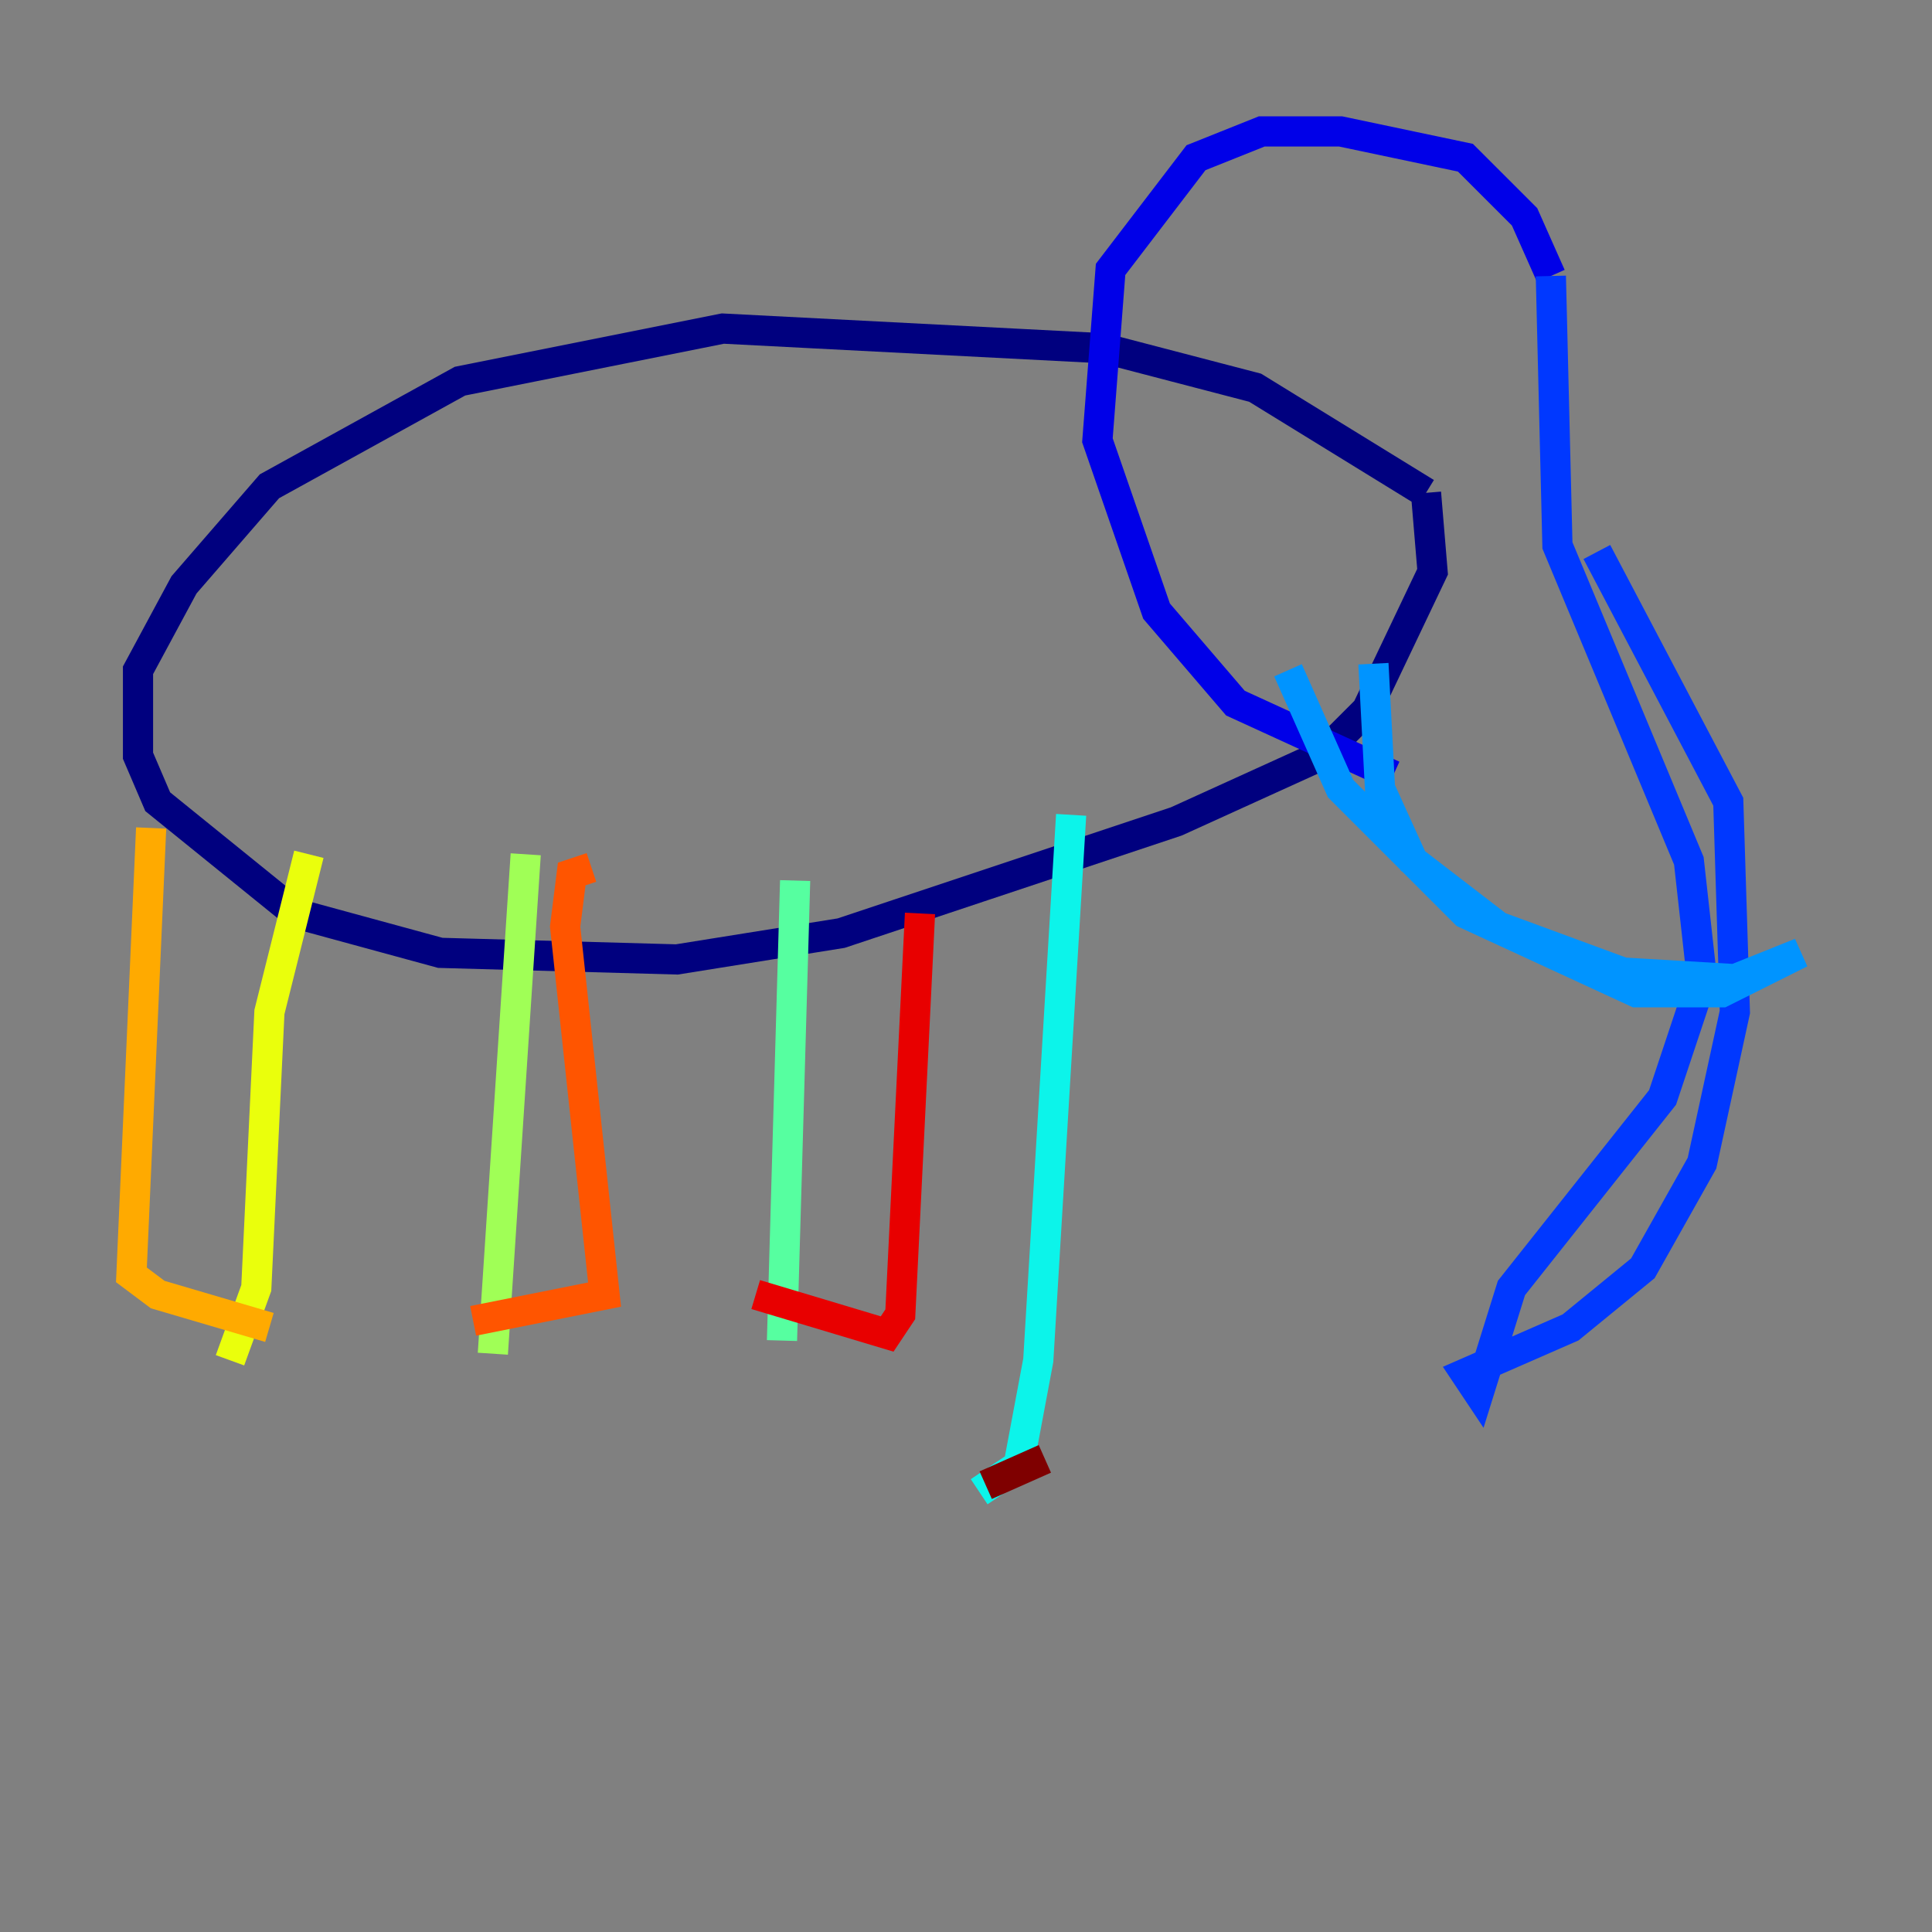 <?xml version="1.0" encoding="utf-8" ?>
<svg baseProfile="tiny" height="128" version="1.2" viewBox="0,0,128,128" width="128" xmlns="http://www.w3.org/2000/svg" xmlns:ev="http://www.w3.org/2001/xml-events" xmlns:xlink="http://www.w3.org/1999/xlink"><rect x="0" y="0" width="128" height="128" fill="#808080" stroke="none"/><defs /><polyline fill="none" points="94.476,32.653 83.156,25.687 73.143,23.075 47.891,21.769 30.476,25.252 17.85,32.218 12.191,38.748 9.143,44.408 9.143,50.068 10.449,53.116 19.592,60.517 29.17,63.129 44.843,63.565 55.728,61.823 77.932,54.422 87.51,50.068 90.558,47.02 94.912,37.878 94.476,32.653" stroke="#00007f" stroke-width="2" /><polyline fill="none" points="102.748,18.286 101.007,14.367 97.088,10.449 88.816,8.707 83.592,8.707 79.238,10.449 73.578,17.85 72.707,29.17 76.626,40.49 81.85,46.585 92.299,51.374" stroke="#0000e8" stroke-width="2" /><polyline fill="none" points="102.748,18.286 103.184,36.136 111.891,57.034 112.762,64.871 110.15,72.707 100.136,85.333 97.959,92.299 97.088,90.993 104.054,87.946 108.844,84.027 112.762,77.061 114.939,67.048 114.503,53.116 105.796,36.571" stroke="#0038ff" stroke-width="2" /><polyline fill="none" points="90.993,43.973 91.429,52.245 93.605,57.034 99.265,61.388 107.537,64.435 114.939,64.871 119.293,63.129 114.068,65.742 108.408,65.742 97.088,60.517 88.816,52.245 85.333,44.408" stroke="#0094ff" stroke-width="2" /><polyline fill="none" points="70.966,53.986 68.789,90.122 67.483,97.088 64.871,98.83" stroke="#0cf4ea" stroke-width="2" /><polyline fill="none" points="52.68,58.34 51.809,88.816" stroke="#56ffa0" stroke-width="2" /><polyline fill="none" points="34.83,56.599 32.653,89.687" stroke="#a0ff56" stroke-width="2" /><polyline fill="none" points="20.463,56.599 17.85,67.048 16.98,85.333 15.238,90.122" stroke="#eaff0c" stroke-width="2" /><polyline fill="none" points="17.85,87.946 10.449,85.769 8.707,84.463 10.014,54.857" stroke="#ffaa00" stroke-width="2" /><polyline fill="none" points="31.347,87.51 40.054,85.769 37.442,61.388 37.878,57.905 39.184,57.469" stroke="#ff5500" stroke-width="2" /><polyline fill="none" points="50.068,85.769 58.776,88.381 59.646,87.075 60.952,60.517" stroke="#e80000" stroke-width="2" /><polyline fill="none" points="65.306,98.395 69.225,96.653" stroke="#7f0000" stroke-width="2" /></svg>